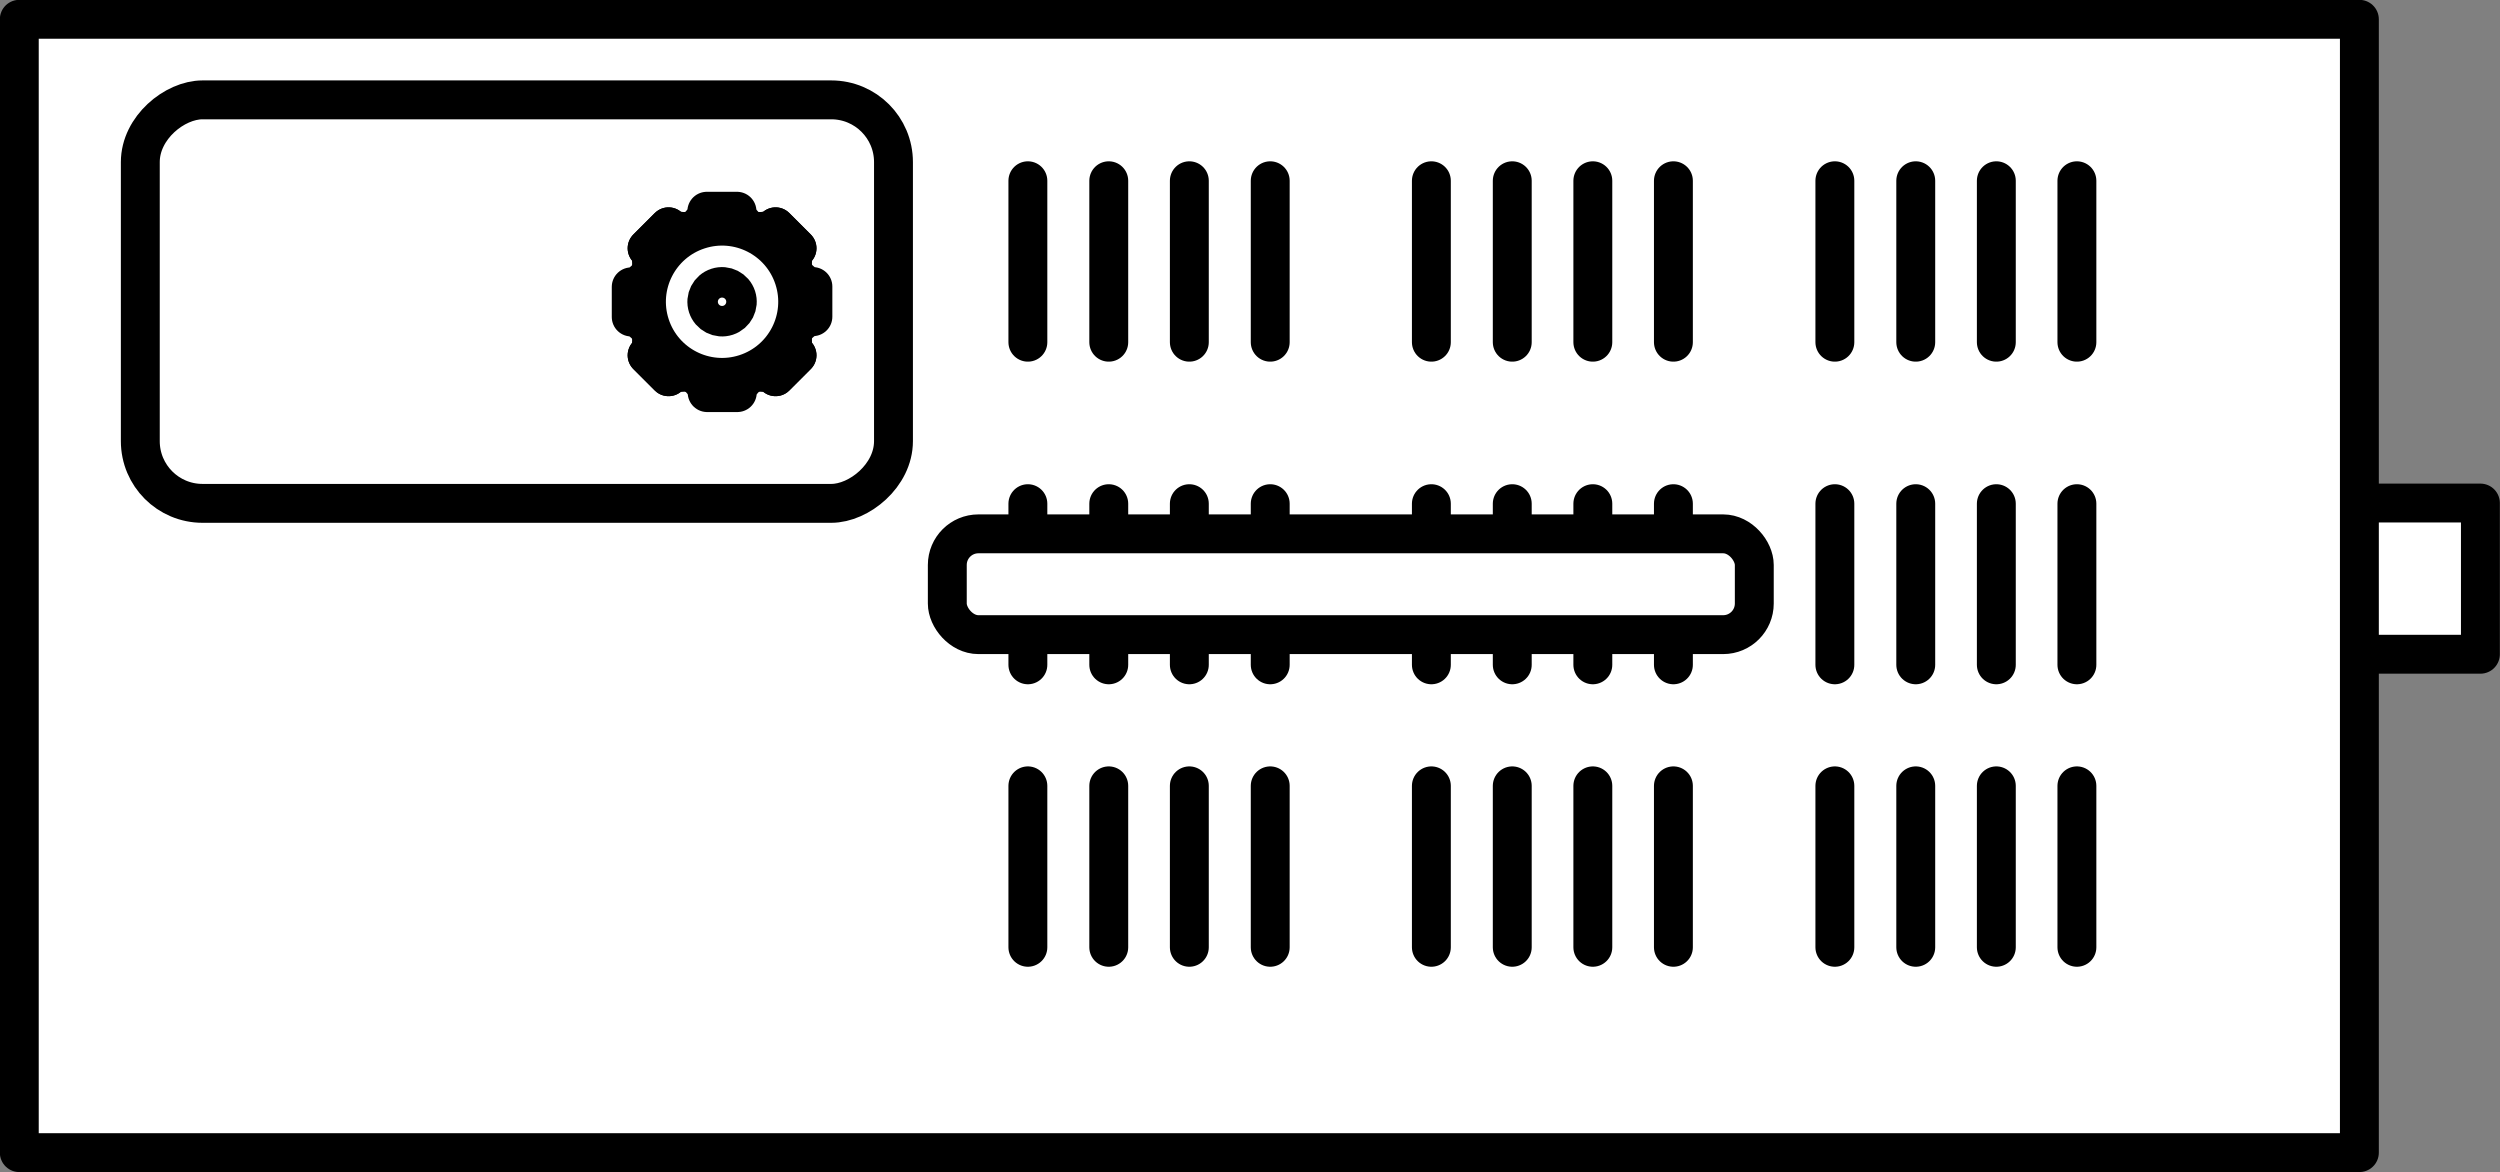 <?xml version="1.0" encoding="UTF-8" standalone="no"?>
<svg
   xmlns:dc="http://purl.org/dc/elements/1.1/"
   xmlns:cc="http://creativecommons.org/ns#"
   xmlns:rdf="http://www.w3.org/1999/02/22-rdf-syntax-ns#"
   xmlns:svg="http://www.w3.org/2000/svg"
   xmlns="http://www.w3.org/2000/svg"
   width="8.036mm"
   height="3.768mm"
   viewBox="0 0 8.036 3.768"
   version="1.1"
   id="svg138">
  <rect x="0" y="0" width="8.036" height="3.768" fill="#808080" stroke="none"/>
  <defs
     id="defs142" />
  <g
     style="stroke-linecap:round;stroke-linejoin:round"
     id="g136"
     transform="translate(-0.17,-0.17)">
    <!-- start DynamicDraw object [1], type : FTObjectType::GROUP -->
    <g
       id="g134">
      <!-- group -->
      <!-- start DynamicDraw object [1], type : FTObjectType::RECT -->
      <rect
         x="7.692"
         y="1.823"
         width="0.486"
         height="0.417"
         style="fill:#ffffff;stroke:#000000;stroke-width:0.125"
         transform="rotate(-90,7.934,2.031)"
         id="rect2" />
      <g
         transform="rotate(90,7.934,2.031)"
         id="g4">
        <!-- rotation -->
      </g>
      <!-- rotation -->
      <!-- end DynamicDraw object [1], type : FTObjectType::RECT -->
      <!-- start DynamicDraw object [2], type : FTObjectType::RECT -->
      <rect
         x="0.232"
         y="0.232"
         width="7.522"
         height="3.643"
         style="fill:#ffffff;stroke:#000000;stroke-width:0.125"
         id="rect6" />
      <!-- end DynamicDraw object [2], type : FTObjectType::RECT -->
      <!-- start DynamicDraw object [3], type : FTObjectType::GROUP -->
      <g
         id="g32">
        <!-- group -->
        <!-- start DynamicDraw object [3], type : FTObjectType::LINE -->
        <line
           x1="6.846"
           y1="0.751"
           x2="6.846"
           y2="1.27"
           style="fill:#ffffff;stroke:#000000;stroke-width:0.125"
           id="line8" />
        <!-- end DynamicDraw object [3], type : FTObjectType::LINE -->
        <!-- start DynamicDraw object [4], type : FTObjectType::LINE -->
        <line
           x1="6.587"
           y1="0.751"
           x2="6.587"
           y2="1.27"
           style="fill:#ffffff;stroke:#000000;stroke-width:0.125"
           id="line10" />
        <!-- end DynamicDraw object [4], type : FTObjectType::LINE -->
        <!-- start DynamicDraw object [5], type : FTObjectType::LINE -->
        <line
           x1="6.328"
           y1="0.751"
           x2="6.328"
           y2="1.27"
           style="fill:#ffffff;stroke:#000000;stroke-width:0.125"
           id="line12" />
        <!-- end DynamicDraw object [5], type : FTObjectType::LINE -->
        <!-- start DynamicDraw object [6], type : FTObjectType::LINE -->
        <line
           x1="6.068"
           y1="0.751"
           x2="6.068"
           y2="1.27"
           style="fill:#ffffff;stroke:#000000;stroke-width:0.125"
           id="line14" />
        <!-- end DynamicDraw object [6], type : FTObjectType::LINE -->
        <!-- start DynamicDraw object [7], type : FTObjectType::LINE -->
        <line
           x1="5.549"
           y1="0.751"
           x2="5.549"
           y2="1.27"
           style="fill:#ffffff;stroke:#000000;stroke-width:0.125"
           id="line16" />
        <!-- end DynamicDraw object [7], type : FTObjectType::LINE -->
        <!-- start DynamicDraw object [8], type : FTObjectType::LINE -->
        <line
           x1="5.29"
           y1="0.751"
           x2="5.29"
           y2="1.27"
           style="fill:#ffffff;stroke:#000000;stroke-width:0.125"
           id="line18" />
        <!-- end DynamicDraw object [8], type : FTObjectType::LINE -->
        <!-- start DynamicDraw object [9], type : FTObjectType::LINE -->
        <line
           x1="5.031"
           y1="0.751"
           x2="5.031"
           y2="1.27"
           style="fill:#ffffff;stroke:#000000;stroke-width:0.125"
           id="line20" />
        <!-- end DynamicDraw object [9], type : FTObjectType::LINE -->
        <!-- start DynamicDraw object [10], type : FTObjectType::LINE -->
        <line
           x1="4.771"
           y1="0.751"
           x2="4.771"
           y2="1.27"
           style="fill:#ffffff;stroke:#000000;stroke-width:0.125"
           id="line22" />
        <!-- end DynamicDraw object [10], type : FTObjectType::LINE -->
        <!-- start DynamicDraw object [11], type : FTObjectType::LINE -->
        <line
           x1="4.253"
           y1="0.751"
           x2="4.253"
           y2="1.27"
           style="fill:#ffffff;stroke:#000000;stroke-width:0.125"
           id="line24" />
        <!-- end DynamicDraw object [11], type : FTObjectType::LINE -->
        <!-- start DynamicDraw object [12], type : FTObjectType::LINE -->
        <line
           x1="3.993"
           y1="0.751"
           x2="3.993"
           y2="1.27"
           style="fill:#ffffff;stroke:#000000;stroke-width:0.125"
           id="line26" />
        <!-- end DynamicDraw object [12], type : FTObjectType::LINE -->
        <!-- start DynamicDraw object [13], type : FTObjectType::LINE -->
        <line
           x1="3.734"
           y1="0.751"
           x2="3.734"
           y2="1.27"
           style="fill:#ffffff;stroke:#000000;stroke-width:0.125"
           id="line28" />
        <!-- end DynamicDraw object [13], type : FTObjectType::LINE -->
        <!-- start DynamicDraw object [14], type : FTObjectType::LINE -->
        <line
           x1="3.474"
           y1="0.751"
           x2="3.474"
           y2="1.27"
           style="fill:#ffffff;stroke:#000000;stroke-width:0.125"
           id="line30" />
        <!-- end DynamicDraw object [14], type : FTObjectType::LINE -->
      </g>
      <!-- group -->
      <!-- end DynamicDraw object [3], type : FTObjectType::GROUP -->
      <!-- start DynamicDraw object [4], type : FTObjectType::GROUP -->
      <g
         id="g78">
        <!-- group -->
        <!-- start DynamicDraw object [4], type : FTObjectType::ROUND_RECT -->
        <rect
           x="1.183"
           y="-0.07"
           width="1.297"
           height="2.421"
           rx="0.2"
           ry="0.2"
           style="fill:#ffffff;stroke:#000000;stroke-width:0.125"
           transform="rotate(90,1.832,1.14)"
           id="rect34" />
        <!-- end DynamicDraw object [4], type : FTObjectType::ROUND_RECT -->
        <!-- start DynamicDraw object [5], type : FTObjectType::GROUP -->
        <g
           id="g76">
          <!-- group -->
          <!-- start DynamicDraw object [5], type : FTObjectType::ARC -->
          <circle
             cx="2.491"
             cy="1.14"
             style="fill:#ffffff;stroke:#000000;stroke-width:0.125"
             transform="rotate(90,2.491,1.14)"
             id="ellipse36"
             r="0.175" />
          <!-- end DynamicDraw object [5], type : FTObjectType::ARC -->
          <!-- start DynamicDraw object [6], type : FTObjectType::GROUP -->
          <g
             id="g74">
            <!-- group -->
            <!-- start DynamicDraw object [6], type : FTObjectType::POLY -->
            <path
               d="m 2.686,0.994 c 0,0 0.049,0.097 0.097,0.097 0,0 0,0.097 0,0.097 -0.049,0 -0.097,0.097 -0.097,0.097"
               style="fill:#ffffff;stroke:#000000;stroke-width:0.125"
               id="path38" />
            <!-- end DynamicDraw object [6], type : FTObjectType::POLY -->
            <!-- start DynamicDraw object [7], type : FTObjectType::POLY -->
            <path
               d="m 2.296,1.286 c 0,0 -0.049,-0.097 -0.097,-0.097 0,0 0,-0.097 0,-0.097 0.049,0 0.097,-0.097 0.097,-0.097"
               style="fill:#ffffff;stroke:#000000;stroke-width:0.125"
               id="path40" />
            <!-- end DynamicDraw object [7], type : FTObjectType::POLY -->
            <!-- start DynamicDraw object [8], type : FTObjectType::GROUP -->
            <g
               id="g46">
              <!-- group -->
              <!-- start DynamicDraw object [8], type : FTObjectType::POLY -->
              <path
                 d="m 2.637,1.335 c 0,0 -0.097,0.049 -0.097,0.097 0,0 -0.097,0 -0.097,0 0,-0.049 -0.097,-0.097 -0.097,-0.097"
                 style="fill:#ffffff;stroke:#000000;stroke-width:0.125"
                 id="path42" />
              <!-- end DynamicDraw object [8], type : FTObjectType::POLY -->
              <!-- start DynamicDraw object [9], type : FTObjectType::POLY -->
              <path
                 d="m 2.345,0.946 c 0,0 0.097,-0.049 0.097,-0.097 0,0 0.097,0 0.097,0 0,0.049 0.097,0.097 0.097,0.097"
                 style="fill:#ffffff;stroke:#000000;stroke-width:0.125"
                 id="path44" />
              <!-- end DynamicDraw object [9], type : FTObjectType::POLY -->
            </g>
            <!-- group -->
            <!-- end DynamicDraw object [8], type : FTObjectType::GROUP -->
            <!-- start DynamicDraw object [9], type : FTObjectType::GROUP -->
            <g
               id="g58">
              <!-- group -->
              <!-- start DynamicDraw object [9], type : FTObjectType::POLY -->
              <path
                 d="m 2.732,1.174 c 0,0 -0.034,0.103 0,0.138 0,0 -0.069,0.069 -0.069,0.069 -0.034,-0.034 -0.138,0 -0.138,0"
                 style="fill:#ffffff;stroke:#000000;stroke-width:0.125"
                 id="path48" />
              <!-- end DynamicDraw object [9], type : FTObjectType::POLY -->
              <!-- start DynamicDraw object [10], type : FTObjectType::POLY -->
              <path
                 d="m 2.25,1.106 c 0,0 0.034,-0.103 0,-0.138 0,0 0.069,-0.069 0.069,-0.069 0.034,0.034 0.138,0 0.138,0"
                 style="fill:#ffffff;stroke:#000000;stroke-width:0.125"
                 id="path50" />
              <!-- end DynamicDraw object [10], type : FTObjectType::POLY -->
              <!-- start DynamicDraw object [11], type : FTObjectType::GROUP -->
              <g
                 id="g56">
                <!-- group -->
                <!-- start DynamicDraw object [11], type : FTObjectType::POLY -->
                <path
                   d="m 2.457,1.381 c 0,0 -0.103,-0.034 -0.138,0 0,0 -0.069,-0.069 -0.069,-0.069 0.034,-0.034 0,-0.138 0,-0.138"
                   style="fill:#ffffff;stroke:#000000;stroke-width:0.125"
                   id="path52" />
                <!-- end DynamicDraw object [11], type : FTObjectType::POLY -->
                <!-- start DynamicDraw object [12], type : FTObjectType::POLY -->
                <path
                   d="m 2.525,0.899 c 0,0 0.103,0.034 0.138,0 0,0 0.069,0.069 0.069,0.069 -0.034,0.034 0,0.138 0,0.138"
                   style="fill:#ffffff;stroke:#000000;stroke-width:0.125"
                   id="path54" />
                <!-- end DynamicDraw object [12], type : FTObjectType::POLY -->
              </g>
              <!-- group -->
              <!-- end DynamicDraw object [11], type : FTObjectType::GROUP -->
            </g>
            <!-- group -->
            <!-- end DynamicDraw object [9], type : FTObjectType::GROUP -->
            <!-- start DynamicDraw object [10], type : FTObjectType::POLY -->
            <path
               d="m 2.732,1.174 c 0,0 -0.034,0.103 0,0.138 0,0 -0.069,0.069 -0.069,0.069 -0.034,-0.034 -0.138,0 -0.138,0"
               style="fill:#ffffff;stroke:#000000;stroke-width:0.125"
               id="path60" />
            <!-- end DynamicDraw object [10], type : FTObjectType::POLY -->
            <!-- start DynamicDraw object [11], type : FTObjectType::POLY -->
            <path
               d="m 2.25,1.106 c 0,0 0.034,-0.103 0,-0.138 0,0 0.069,-0.069 0.069,-0.069 0.034,0.034 0.138,0 0.138,0"
               style="fill:#ffffff;stroke:#000000;stroke-width:0.125"
               id="path62" />
            <!-- end DynamicDraw object [11], type : FTObjectType::POLY -->
            <!-- start DynamicDraw object [12], type : FTObjectType::GROUP -->
            <g
               id="g68">
              <!-- group -->
              <!-- start DynamicDraw object [12], type : FTObjectType::POLY -->
              <path
                 d="m 2.457,1.381 c 0,0 -0.103,-0.034 -0.138,0 0,0 -0.069,-0.069 -0.069,-0.069 0.034,-0.034 0,-0.138 0,-0.138"
                 style="fill:#ffffff;stroke:#000000;stroke-width:0.125"
                 id="path64" />
              <!-- end DynamicDraw object [12], type : FTObjectType::POLY -->
              <!-- start DynamicDraw object [13], type : FTObjectType::POLY -->
              <path
                 d="m 2.525,0.899 c 0,0 0.103,0.034 0.138,0 0,0 0.069,0.069 0.069,0.069 -0.034,0.034 0,0.138 0,0.138"
                 style="fill:#ffffff;stroke:#000000;stroke-width:0.125"
                 id="path66" />
              <!-- end DynamicDraw object [13], type : FTObjectType::POLY -->
            </g>
            <!-- group -->
            <!-- end DynamicDraw object [12], type : FTObjectType::GROUP -->
            <!-- start DynamicDraw object [13], type : FTObjectType::ARC -->
            <circle
               cx="2.491"
               cy="1.14"
               style="fill:#ffffff;stroke:#000000;stroke-width:0.125"
               transform="rotate(-18,2.491,1.14)"
               id="ellipse70"
               r="0.243" />
            <!-- end DynamicDraw object [13], type : FTObjectType::ARC -->
            <!-- start DynamicDraw object [14], type : FTObjectType::ARC -->
            <circle
               cx="2.491"
               cy="1.14"
               style="fill:#ffffff;stroke:#000000;stroke-width:0.125"
               transform="rotate(-18,2.491,1.14)"
               id="ellipse72"
               r="0.049" />
            <!-- end DynamicDraw object [14], type : FTObjectType::ARC -->
          </g>
          <!-- group -->
          <!-- end DynamicDraw object [6], type : FTObjectType::GROUP -->
        </g>
        <!-- group -->
        <!-- end DynamicDraw object [5], type : FTObjectType::GROUP -->
      </g>
      <!-- group -->
      <!-- end DynamicDraw object [4], type : FTObjectType::GROUP -->
      <!-- start DynamicDraw object [5], type : FTObjectType::GROUP -->
      <g
         id="g104">
        <!-- group -->
        <!-- start DynamicDraw object [5], type : FTObjectType::LINE -->
        <line
           x1="6.846"
           y1="1.789"
           x2="6.846"
           y2="2.307"
           style="fill:#ffffff;stroke:#000000;stroke-width:0.125"
           id="line80" />
        <!-- end DynamicDraw object [5], type : FTObjectType::LINE -->
        <!-- start DynamicDraw object [6], type : FTObjectType::LINE -->
        <line
           x1="6.587"
           y1="1.789"
           x2="6.587"
           y2="2.307"
           style="fill:#ffffff;stroke:#000000;stroke-width:0.125"
           id="line82" />
        <!-- end DynamicDraw object [6], type : FTObjectType::LINE -->
        <!-- start DynamicDraw object [7], type : FTObjectType::LINE -->
        <line
           x1="6.328"
           y1="1.789"
           x2="6.328"
           y2="2.307"
           style="fill:#ffffff;stroke:#000000;stroke-width:0.125"
           id="line84" />
        <!-- end DynamicDraw object [7], type : FTObjectType::LINE -->
        <!-- start DynamicDraw object [8], type : FTObjectType::LINE -->
        <line
           x1="6.068"
           y1="1.789"
           x2="6.068"
           y2="2.307"
           style="fill:#ffffff;stroke:#000000;stroke-width:0.125"
           id="line86" />
        <!-- end DynamicDraw object [8], type : FTObjectType::LINE -->
        <!-- start DynamicDraw object [9], type : FTObjectType::LINE -->
        <line
           x1="5.549"
           y1="1.789"
           x2="5.549"
           y2="2.307"
           style="fill:#ffffff;stroke:#000000;stroke-width:0.125"
           id="line88" />
        <!-- end DynamicDraw object [9], type : FTObjectType::LINE -->
        <!-- start DynamicDraw object [10], type : FTObjectType::LINE -->
        <line
           x1="5.29"
           y1="1.789"
           x2="5.29"
           y2="2.307"
           style="fill:#ffffff;stroke:#000000;stroke-width:0.125"
           id="line90" />
        <!-- end DynamicDraw object [10], type : FTObjectType::LINE -->
        <!-- start DynamicDraw object [11], type : FTObjectType::LINE -->
        <line
           x1="5.031"
           y1="1.789"
           x2="5.031"
           y2="2.307"
           style="fill:#ffffff;stroke:#000000;stroke-width:0.125"
           id="line92" />
        <!-- end DynamicDraw object [11], type : FTObjectType::LINE -->
        <!-- start DynamicDraw object [12], type : FTObjectType::LINE -->
        <line
           x1="4.771"
           y1="1.789"
           x2="4.771"
           y2="2.307"
           style="fill:#ffffff;stroke:#000000;stroke-width:0.125"
           id="line94" />
        <!-- end DynamicDraw object [12], type : FTObjectType::LINE -->
        <!-- start DynamicDraw object [13], type : FTObjectType::LINE -->
        <line
           x1="4.253"
           y1="1.789"
           x2="4.253"
           y2="2.307"
           style="fill:#ffffff;stroke:#000000;stroke-width:0.125"
           id="line96" />
        <!-- end DynamicDraw object [13], type : FTObjectType::LINE -->
        <!-- start DynamicDraw object [14], type : FTObjectType::LINE -->
        <line
           x1="3.993"
           y1="1.789"
           x2="3.993"
           y2="2.307"
           style="fill:#ffffff;stroke:#000000;stroke-width:0.125"
           id="line98" />
        <!-- end DynamicDraw object [14], type : FTObjectType::LINE -->
        <!-- start DynamicDraw object [15], type : FTObjectType::LINE -->
        <line
           x1="3.734"
           y1="1.789"
           x2="3.734"
           y2="2.307"
           style="fill:#ffffff;stroke:#000000;stroke-width:0.125"
           id="line100" />
        <!-- end DynamicDraw object [15], type : FTObjectType::LINE -->
        <!-- start DynamicDraw object [16], type : FTObjectType::LINE -->
        <line
           x1="3.474"
           y1="1.789"
           x2="3.474"
           y2="2.307"
           style="fill:#ffffff;stroke:#000000;stroke-width:0.125"
           id="line102" />
        <!-- end DynamicDraw object [16], type : FTObjectType::LINE -->
      </g>
      <!-- group -->
      <!-- end DynamicDraw object [5], type : FTObjectType::GROUP -->
      <!-- start DynamicDraw object [6], type : FTObjectType::GROUP -->
      <g
         id="g130">
        <!-- group -->
        <!-- start DynamicDraw object [6], type : FTObjectType::LINE -->
        <line
           x1="6.846"
           y1="2.696"
           x2="6.846"
           y2="3.215"
           style="fill:#ffffff;stroke:#000000;stroke-width:0.125"
           id="line106" />
        <!-- end DynamicDraw object [6], type : FTObjectType::LINE -->
        <!-- start DynamicDraw object [7], type : FTObjectType::LINE -->
        <line
           x1="6.587"
           y1="2.696"
           x2="6.587"
           y2="3.215"
           style="fill:#ffffff;stroke:#000000;stroke-width:0.125"
           id="line108" />
        <!-- end DynamicDraw object [7], type : FTObjectType::LINE -->
        <!-- start DynamicDraw object [8], type : FTObjectType::LINE -->
        <line
           x1="6.328"
           y1="2.696"
           x2="6.328"
           y2="3.215"
           style="fill:#ffffff;stroke:#000000;stroke-width:0.125"
           id="line110" />
        <!-- end DynamicDraw object [8], type : FTObjectType::LINE -->
        <!-- start DynamicDraw object [9], type : FTObjectType::LINE -->
        <line
           x1="6.068"
           y1="2.696"
           x2="6.068"
           y2="3.215"
           style="fill:#ffffff;stroke:#000000;stroke-width:0.125"
           id="line112" />
        <!-- end DynamicDraw object [9], type : FTObjectType::LINE -->
        <!-- start DynamicDraw object [10], type : FTObjectType::LINE -->
        <line
           x1="5.549"
           y1="2.696"
           x2="5.549"
           y2="3.215"
           style="fill:#ffffff;stroke:#000000;stroke-width:0.125"
           id="line114" />
        <!-- end DynamicDraw object [10], type : FTObjectType::LINE -->
        <!-- start DynamicDraw object [11], type : FTObjectType::LINE -->
        <line
           x1="5.29"
           y1="2.696"
           x2="5.29"
           y2="3.215"
           style="fill:#ffffff;stroke:#000000;stroke-width:0.125"
           id="line116" />
        <!-- end DynamicDraw object [11], type : FTObjectType::LINE -->
        <!-- start DynamicDraw object [12], type : FTObjectType::LINE -->
        <line
           x1="5.031"
           y1="2.696"
           x2="5.031"
           y2="3.215"
           style="fill:#ffffff;stroke:#000000;stroke-width:0.125"
           id="line118" />
        <!-- end DynamicDraw object [12], type : FTObjectType::LINE -->
        <!-- start DynamicDraw object [13], type : FTObjectType::LINE -->
        <line
           x1="4.771"
           y1="2.696"
           x2="4.771"
           y2="3.215"
           style="fill:#ffffff;stroke:#000000;stroke-width:0.125"
           id="line120" />
        <!-- end DynamicDraw object [13], type : FTObjectType::LINE -->
        <!-- start DynamicDraw object [14], type : FTObjectType::LINE -->
        <line
           x1="4.253"
           y1="2.696"
           x2="4.253"
           y2="3.215"
           style="fill:#ffffff;stroke:#000000;stroke-width:0.125"
           id="line122" />
        <!-- end DynamicDraw object [14], type : FTObjectType::LINE -->
        <!-- start DynamicDraw object [15], type : FTObjectType::LINE -->
        <line
           x1="3.993"
           y1="2.696"
           x2="3.993"
           y2="3.215"
           style="fill:#ffffff;stroke:#000000;stroke-width:0.125"
           id="line124" />
        <!-- end DynamicDraw object [15], type : FTObjectType::LINE -->
        <!-- start DynamicDraw object [16], type : FTObjectType::LINE -->
        <line
           x1="3.734"
           y1="2.696"
           x2="3.734"
           y2="3.215"
           style="fill:#ffffff;stroke:#000000;stroke-width:0.125"
           id="line126" />
        <!-- end DynamicDraw object [16], type : FTObjectType::LINE -->
        <!-- start DynamicDraw object [17], type : FTObjectType::LINE -->
        <line
           x1="3.474"
           y1="2.696"
           x2="3.474"
           y2="3.215"
           style="fill:#ffffff;stroke:#000000;stroke-width:0.125"
           id="line128" />
        <!-- end DynamicDraw object [17], type : FTObjectType::LINE -->
      </g>
      <!-- group -->
      <!-- end DynamicDraw object [6], type : FTObjectType::GROUP -->
      <!-- start DynamicDraw object [7], type : FTObjectType::ROUND_RECT -->
      <rect
         x="3.215"
         y="1.886"
         width="2.594"
         height="0.324"
         rx="0.1"
         ry="0.1"
         style="fill:#ffffff;stroke:#000000;stroke-width:0.125"
         transform="rotate(180,4.512,2.048)"
         id="rect132" />
      <!-- end DynamicDraw object [7], type : FTObjectType::ROUND_RECT -->
    </g>
    <!-- group -->
    <!-- end DynamicDraw object [1], type : FTObjectType::GROUP -->
  </g>
  <!-- stroke-linecap, etc -->
</svg>
